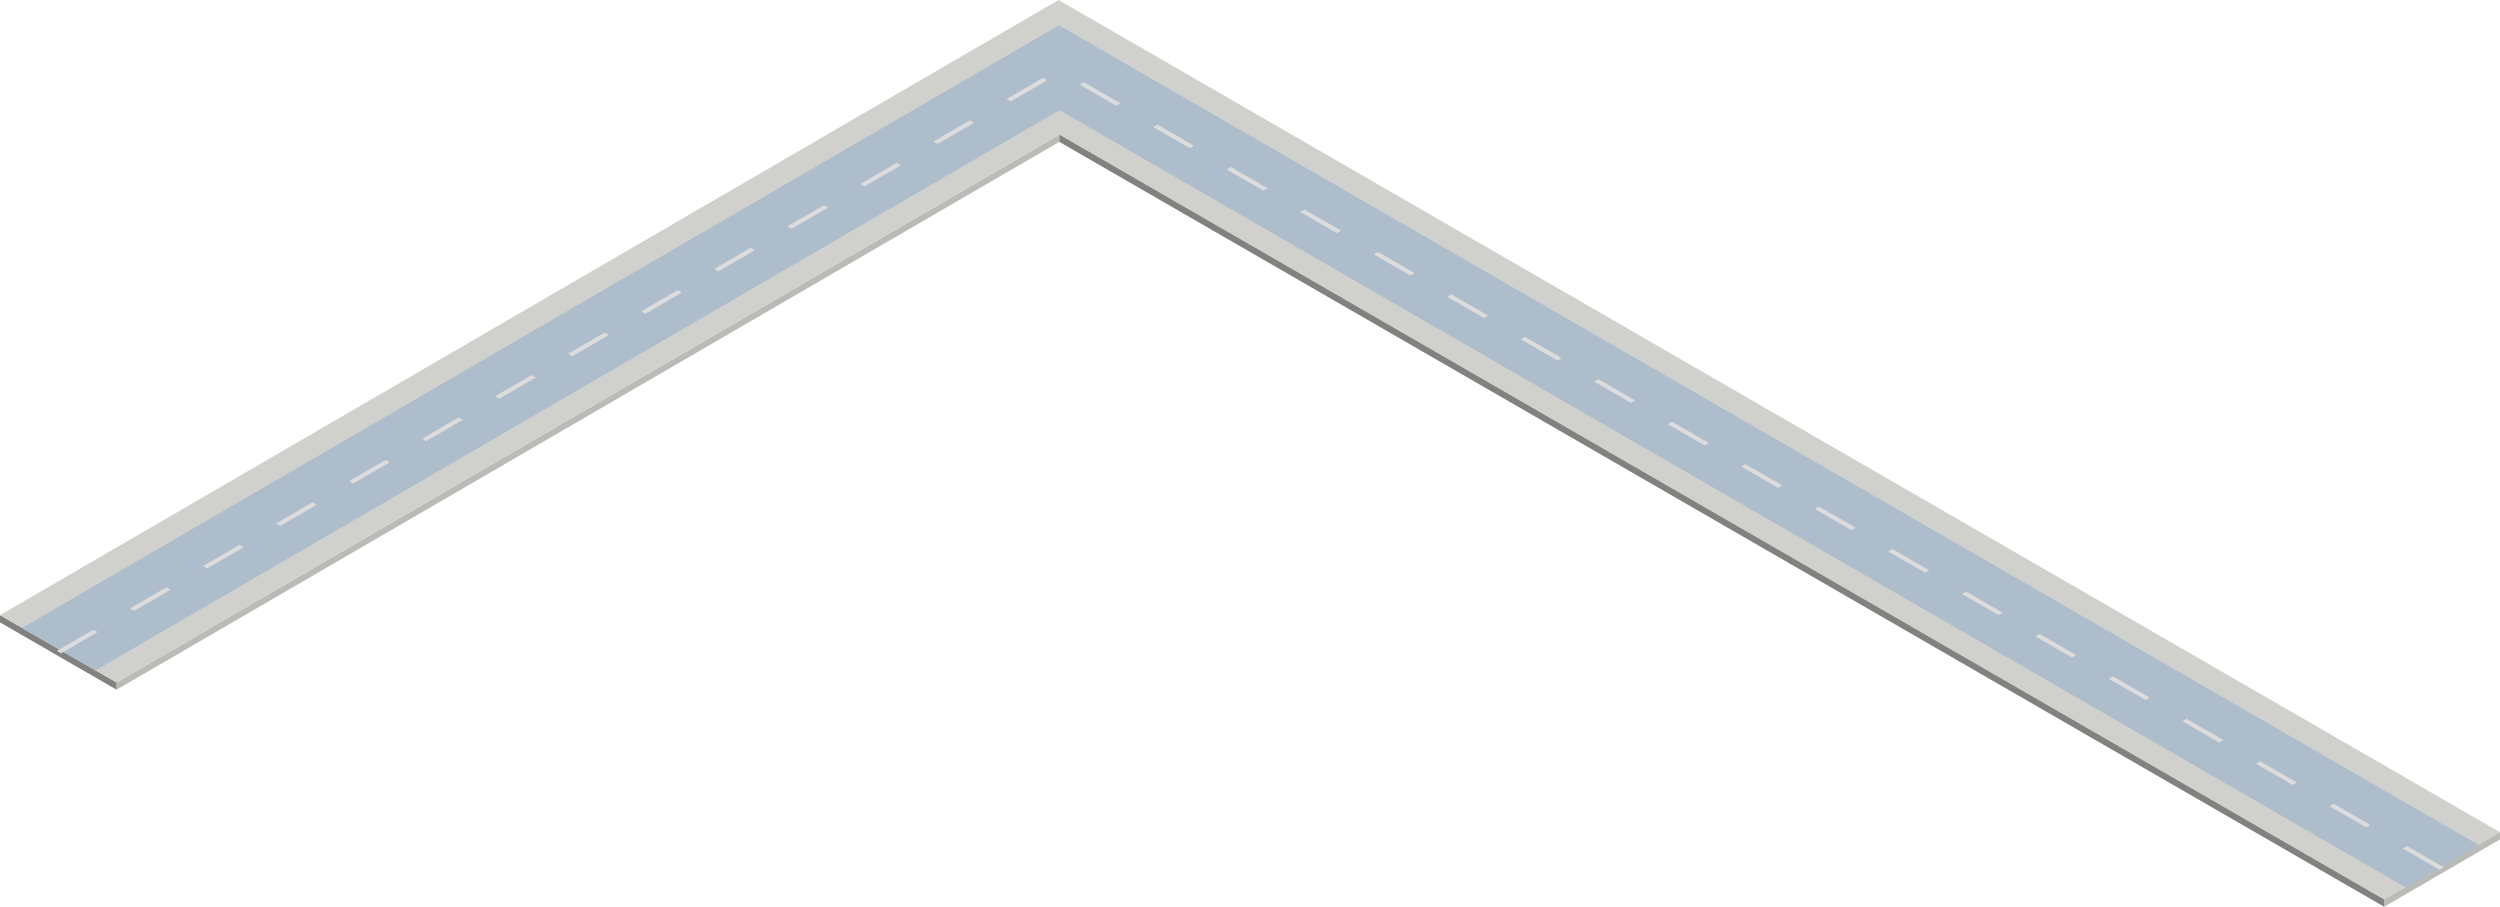 <svg xmlns="http://www.w3.org/2000/svg" viewBox="0 0 1928.96 699.65"><g style="isolation:isolate"><polygon points="817.36 103.86 817.34 109.45 89.95 532.16 89.97 526.58 817.36 103.86" style="fill:#babbb7"/><polygon points="89.97 526.58 89.95 532.16 0 480.23 0.02 474.64 89.97 526.58" style="fill:#81827f"/><polygon points="1928.96 642.13 1839.6 694.06 817.36 103.86 89.97 526.58 0.02 474.64 816.76 0 1928.96 642.13" style="fill:#d0d1cc"/><polygon points="1928.96 642.13 1928.95 647.71 1839.59 699.64 1839.6 694.06 1928.96 642.13" style="fill:#babbb7"/><polygon points="1839.6 694.06 1839.59 699.64 817.34 109.45 817.36 103.86 1839.6 694.06" style="fill:#81827f"/></g><polygon points="1912.68 652.06 1856.33 684.81 817.47 85.02 73.58 517.32 16.86 484.57 817.1 19.52 1912.68 652.06" style="fill:#aebdcb"/><polygon points="1857.26 652.86 1885.62 669.23 1882.39 671.11 1854.03 654.73 1857.26 652.86" style="fill:#dcdcdc"/><polygon points="1797.31 621.99 1800.54 620.11 1828.89 636.48 1825.67 638.36 1797.31 621.99" style="fill:#dcdcdc"/><polygon points="1740.59 589.24 1743.82 587.36 1772.18 603.74 1768.95 605.61 1740.59 589.24" style="fill:#dcdcdc"/><polygon points="1683.86 556.49 1687.09 554.61 1715.45 570.99 1712.23 572.86 1683.86 556.49" style="fill:#dcdcdc"/><polygon points="1627.13 523.74 1630.36 521.86 1658.72 538.24 1655.5 540.11 1627.13 523.74" style="fill:#dcdcdc"/><polygon points="1570.41 490.99 1573.64 489.11 1602 505.49 1598.77 507.36 1570.41 490.99" style="fill:#dcdcdc"/><polygon points="1513.69 458.24 1516.92 456.36 1545.28 472.74 1542.05 474.61 1513.69 458.24" style="fill:#dcdcdc"/><polygon points="1456.97 425.49 1460.19 423.62 1488.56 439.99 1485.33 441.87 1456.97 425.49" style="fill:#dcdcdc"/><polygon points="1400.24 392.74 1403.46 390.86 1431.83 407.24 1428.6 409.11 1400.24 392.74" style="fill:#dcdcdc"/><polygon points="1343.51 359.99 1346.74 358.11 1375.1 374.49 1371.88 376.36 1343.51 359.99" style="fill:#dcdcdc"/><polygon points="1286.8 327.24 1290.02 325.37 1318.38 341.74 1315.16 343.62 1286.8 327.24" style="fill:#dcdcdc"/><polygon points="1230.07 294.49 1233.3 292.62 1261.66 308.99 1258.43 310.87 1230.07 294.49" style="fill:#dcdcdc"/><polygon points="1173.34 261.74 1176.57 259.86 1204.94 276.24 1201.71 278.12 1173.34 261.74" style="fill:#dcdcdc"/><polygon points="1116.62 228.99 1119.84 227.11 1148.21 243.49 1144.98 245.36 1116.62 228.99" style="fill:#dcdcdc"/><polygon points="1059.9 196.24 1063.13 194.37 1091.48 210.74 1088.26 212.61 1059.9 196.24" style="fill:#dcdcdc"/><polygon points="1003.17 163.49 1006.4 161.62 1034.76 177.99 1031.54 179.87 1003.17 163.49" style="fill:#dcdcdc"/><polygon points="946.45 130.74 949.67 128.86 978.04 145.24 974.81 147.12 946.45 130.74" style="fill:#dcdcdc"/><polygon points="889.72 97.99 892.95 96.11 921.31 112.49 918.08 114.36 889.72 97.99" style="fill:#dcdcdc"/><polygon points="833 65.24 836.22 63.37 864.59 79.74 861.36 81.61 833 65.24" style="fill:#dcdcdc"/><polygon points="776.53 76.47 804.71 60.09 807.95 61.96 779.76 78.34 776.53 76.47" style="fill:#dcdcdc"/><polygon points="720.17 109.22 748.35 92.85 751.58 94.72 723.41 111.09 720.17 109.22" style="fill:#dcdcdc"/><polygon points="663.82 141.97 691.99 125.6 695.23 127.47 667.05 143.84 663.82 141.97" style="fill:#dcdcdc"/><polygon points="607.47 174.72 635.64 158.34 638.88 160.21 610.7 176.59 607.47 174.72" style="fill:#dcdcdc"/><polygon points="551.11 207.47 579.29 191.09 582.52 192.96 554.35 209.34 551.11 207.47" style="fill:#dcdcdc"/><polygon points="494.75 240.22 522.93 223.85 526.16 225.72 497.98 242.09 494.75 240.22" style="fill:#dcdcdc"/><polygon points="438.39 272.97 466.57 256.6 469.81 258.47 441.63 274.84 438.39 272.97" style="fill:#dcdcdc"/><polygon points="382.05 305.72 410.22 289.35 413.45 291.22 385.28 307.59 382.05 305.72" style="fill:#dcdcdc"/><polygon points="325.69 338.47 353.87 322.1 357.1 323.96 328.93 340.34 325.69 338.47" style="fill:#dcdcdc"/><polygon points="269.33 371.22 297.51 354.85 300.75 356.71 272.56 373.09 269.33 371.22" style="fill:#dcdcdc"/><polygon points="212.97 403.97 241.15 387.6 244.38 389.47 216.21 405.84 212.97 403.97" style="fill:#dcdcdc"/><polygon points="156.62 436.72 184.79 420.35 188.03 422.22 159.85 438.59 156.62 436.72" style="fill:#dcdcdc"/><polygon points="100.27 469.47 128.45 453.1 131.68 454.96 103.5 471.34 100.27 469.47" style="fill:#dcdcdc"/><polygon points="43.91 502.22 72.09 485.85 75.33 487.71 47.15 504.09 43.91 502.22" style="fill:#dcdcdc"/></svg>